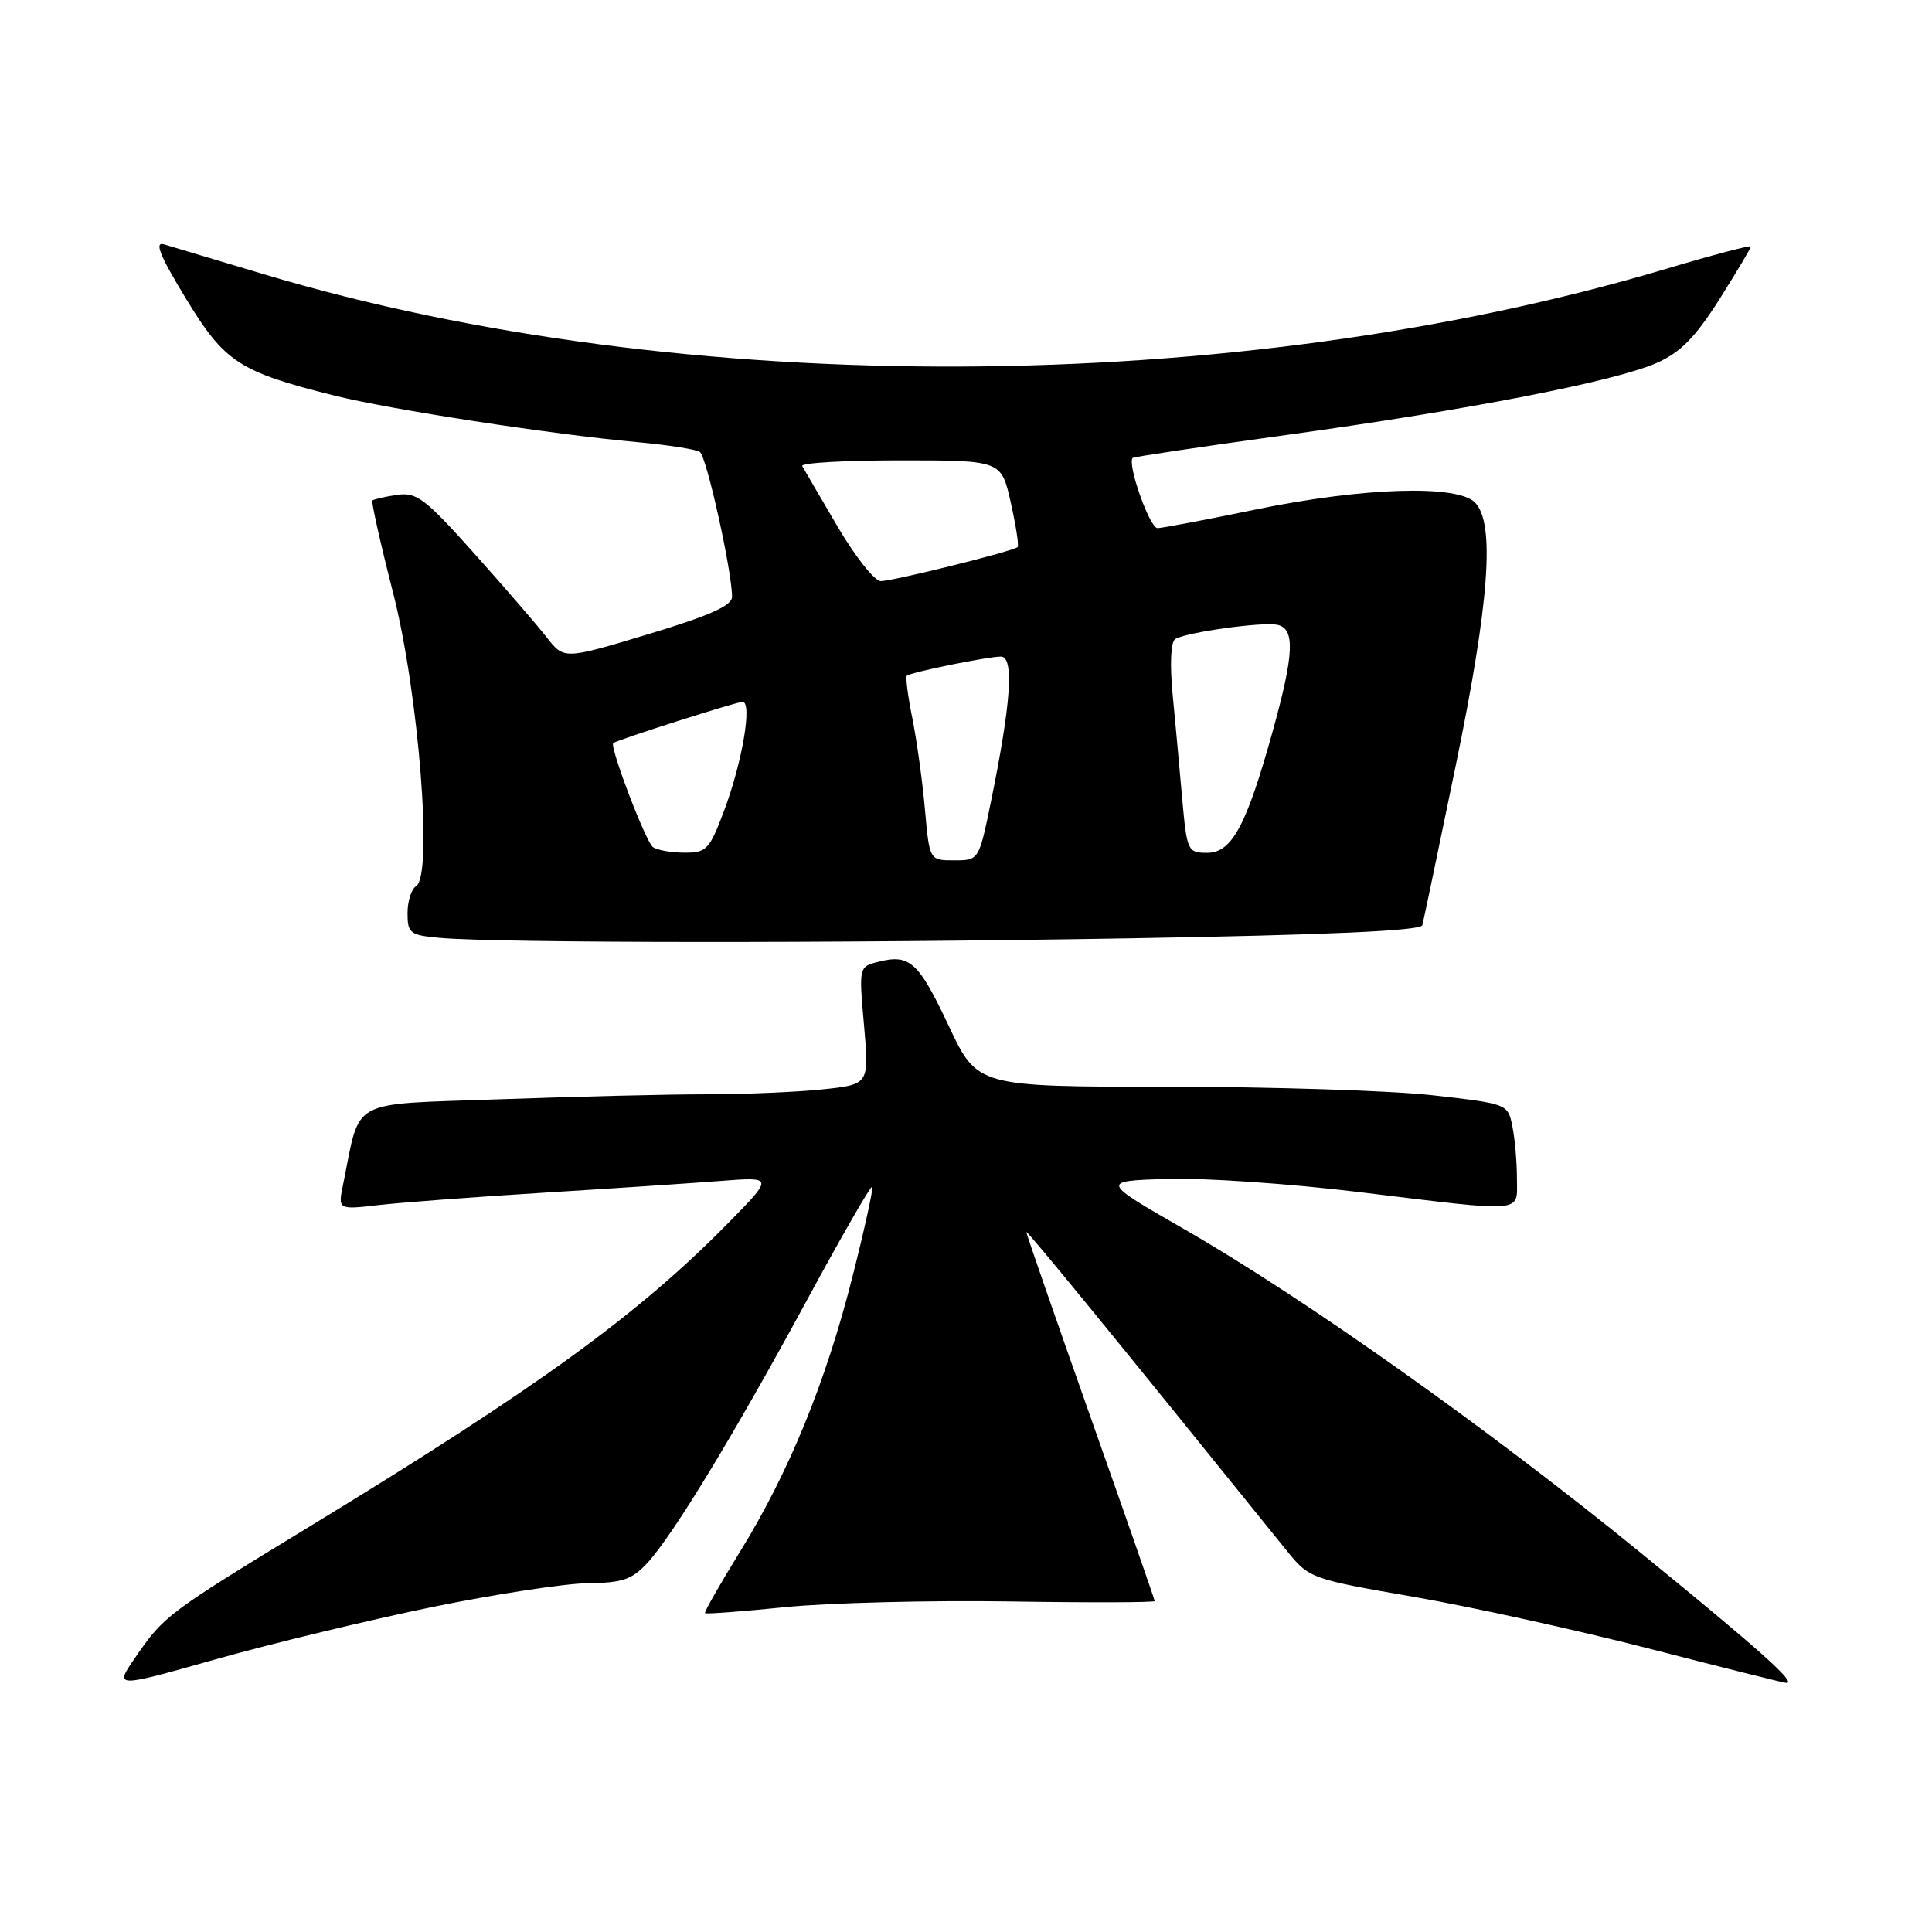 <?xml version="1.0" encoding="UTF-8" standalone="no"?>
<!DOCTYPE svg PUBLIC "-//W3C//DTD SVG 1.1//EN" "http://www.w3.org/Graphics/SVG/1.1/DTD/svg11.dtd" >
<svg xmlns="http://www.w3.org/2000/svg" xmlns:xlink="http://www.w3.org/1999/xlink" version="1.1" viewBox="0 0 256 256">
 <g >
 <path fill="currentColor"
d=" M 57.27 212.94 C 65.63 211.23 74.91 209.81 77.90 209.78 C 82.45 209.74 83.74 209.30 85.76 207.12 C 89.15 203.46 97.25 190.13 106.96 172.21 C 111.52 163.80 115.40 157.06 115.57 157.24 C 115.75 157.42 114.58 162.76 112.97 169.12 C 109.43 183.15 104.53 195.12 98.04 205.63 C 95.37 209.96 93.29 213.61 93.42 213.75 C 93.56 213.89 98.35 213.53 104.08 212.95 C 109.81 212.38 123.16 212.04 133.75 212.20 C 144.34 212.37 153.00 212.34 153.00 212.15 C 153.00 211.96 149.18 200.99 144.50 187.77 C 139.83 174.55 136.00 163.52 136.00 163.27 C 136.00 162.89 147.12 176.50 170.50 205.47 C 173.47 209.15 173.66 209.22 187.50 211.62 C 195.20 212.96 209.30 216.07 218.84 218.53 C 228.38 220.99 236.42 223.00 236.71 223.00 C 238.09 223.00 233.14 218.58 217.20 205.59 C 197.14 189.25 172.77 171.98 156.93 162.88 C 145.84 156.50 145.84 156.50 154.60 156.21 C 159.41 156.05 170.91 156.84 180.13 157.96 C 202.44 160.67 201.00 160.80 201.00 156.12 C 201.00 153.99 200.73 150.90 200.40 149.25 C 199.80 146.27 199.77 146.26 189.87 145.13 C 184.40 144.51 168.58 144.00 154.71 144.00 C 129.50 143.99 129.50 143.99 125.72 135.95 C 121.71 127.44 120.56 126.39 116.40 127.44 C 113.80 128.09 113.80 128.09 114.49 135.89 C 115.18 143.70 115.18 143.70 108.94 144.35 C 105.51 144.71 98.57 145.00 93.51 145.00 C 88.46 145.00 76.15 145.30 66.16 145.66 C 45.94 146.39 47.83 145.37 45.47 156.90 C 44.77 160.30 44.77 160.30 50.14 159.68 C 53.09 159.34 62.92 158.60 72.00 158.04 C 81.08 157.48 91.65 156.78 95.50 156.48 C 102.50 155.94 102.50 155.94 96.50 162.05 C 84.54 174.21 71.38 183.77 41.50 201.98 C 22.13 213.78 21.77 214.05 17.95 219.59 C 15.13 223.67 15.13 223.67 28.60 219.86 C 36.01 217.77 48.91 214.66 57.27 212.94 Z  M 149.84 124.33 C 176.07 123.88 188.28 123.33 188.47 122.59 C 188.63 121.99 190.61 112.50 192.88 101.50 C 197.36 79.82 198.13 69.27 195.43 66.57 C 193.05 64.19 180.61 64.59 166.50 67.49 C 159.90 68.85 154.00 69.97 153.38 69.98 C 152.33 70.00 149.27 61.27 150.11 60.67 C 150.33 60.52 159.47 59.15 170.44 57.64 C 194.67 54.30 213.99 50.54 219.53 48.09 C 222.68 46.69 224.63 44.71 227.83 39.66 C 230.12 36.02 232.00 32.87 232.00 32.66 C 232.00 32.45 226.94 33.78 220.75 35.63 C 163.73 52.62 90.30 52.91 35.00 36.35 C 28.68 34.46 22.70 32.67 21.73 32.38 C 20.42 31.99 21.19 33.89 24.61 39.52 C 29.76 48.00 31.65 49.25 44.24 52.40 C 51.70 54.27 73.10 57.56 84.48 58.59 C 88.50 58.96 92.22 59.54 92.73 59.88 C 93.62 60.47 97.00 75.70 97.00 79.09 C 97.00 80.25 93.98 81.60 85.87 84.04 C 74.74 87.39 74.74 87.39 72.44 84.45 C 71.18 82.83 66.85 77.82 62.83 73.32 C 56.29 66.01 55.19 65.18 52.57 65.58 C 50.96 65.82 49.51 66.16 49.34 66.32 C 49.18 66.49 50.41 72.00 52.09 78.56 C 55.49 91.89 57.39 116.03 55.14 117.41 C 54.51 117.80 54.00 119.42 54.00 121.00 C 54.00 123.67 54.32 123.91 58.25 124.27 C 66.06 124.97 111.09 125.00 149.84 124.33 Z  M 122.56 107.25 C 122.23 103.54 121.48 98.10 120.89 95.17 C 120.30 92.24 119.97 89.71 120.16 89.54 C 120.67 89.08 130.88 87.00 132.62 87.00 C 134.40 87.00 133.98 93.15 131.30 106.25 C 129.71 114.00 129.71 114.00 126.43 114.00 C 123.16 114.00 123.16 114.00 122.56 107.25 Z  M 86.50 112.23 C 85.56 111.54 80.73 98.87 81.26 98.46 C 81.81 98.03 97.58 93.00 98.39 93.00 C 99.71 93.00 98.37 100.95 95.97 107.36 C 94.01 112.59 93.63 113.00 90.68 112.98 C 88.93 112.98 87.05 112.64 86.50 112.23 Z  M 156.64 105.75 C 156.29 101.76 155.72 95.52 155.37 91.89 C 155.00 87.98 155.14 85.03 155.72 84.68 C 157.16 83.78 167.24 82.37 169.25 82.79 C 171.64 83.28 171.48 86.67 168.61 97.00 C 165.14 109.45 163.22 113.00 159.96 113.00 C 157.37 113.00 157.27 112.78 156.64 105.75 Z  M 110.97 69.75 C 108.63 65.76 106.52 62.16 106.30 61.75 C 106.07 61.34 111.91 61.00 119.28 61.00 C 132.68 61.00 132.68 61.00 133.93 66.58 C 134.62 69.65 135.03 72.31 134.84 72.49 C 134.30 73.03 118.32 77.00 116.70 77.00 C 115.89 77.00 113.31 73.74 110.97 69.75 Z "/>
</g>
</svg>